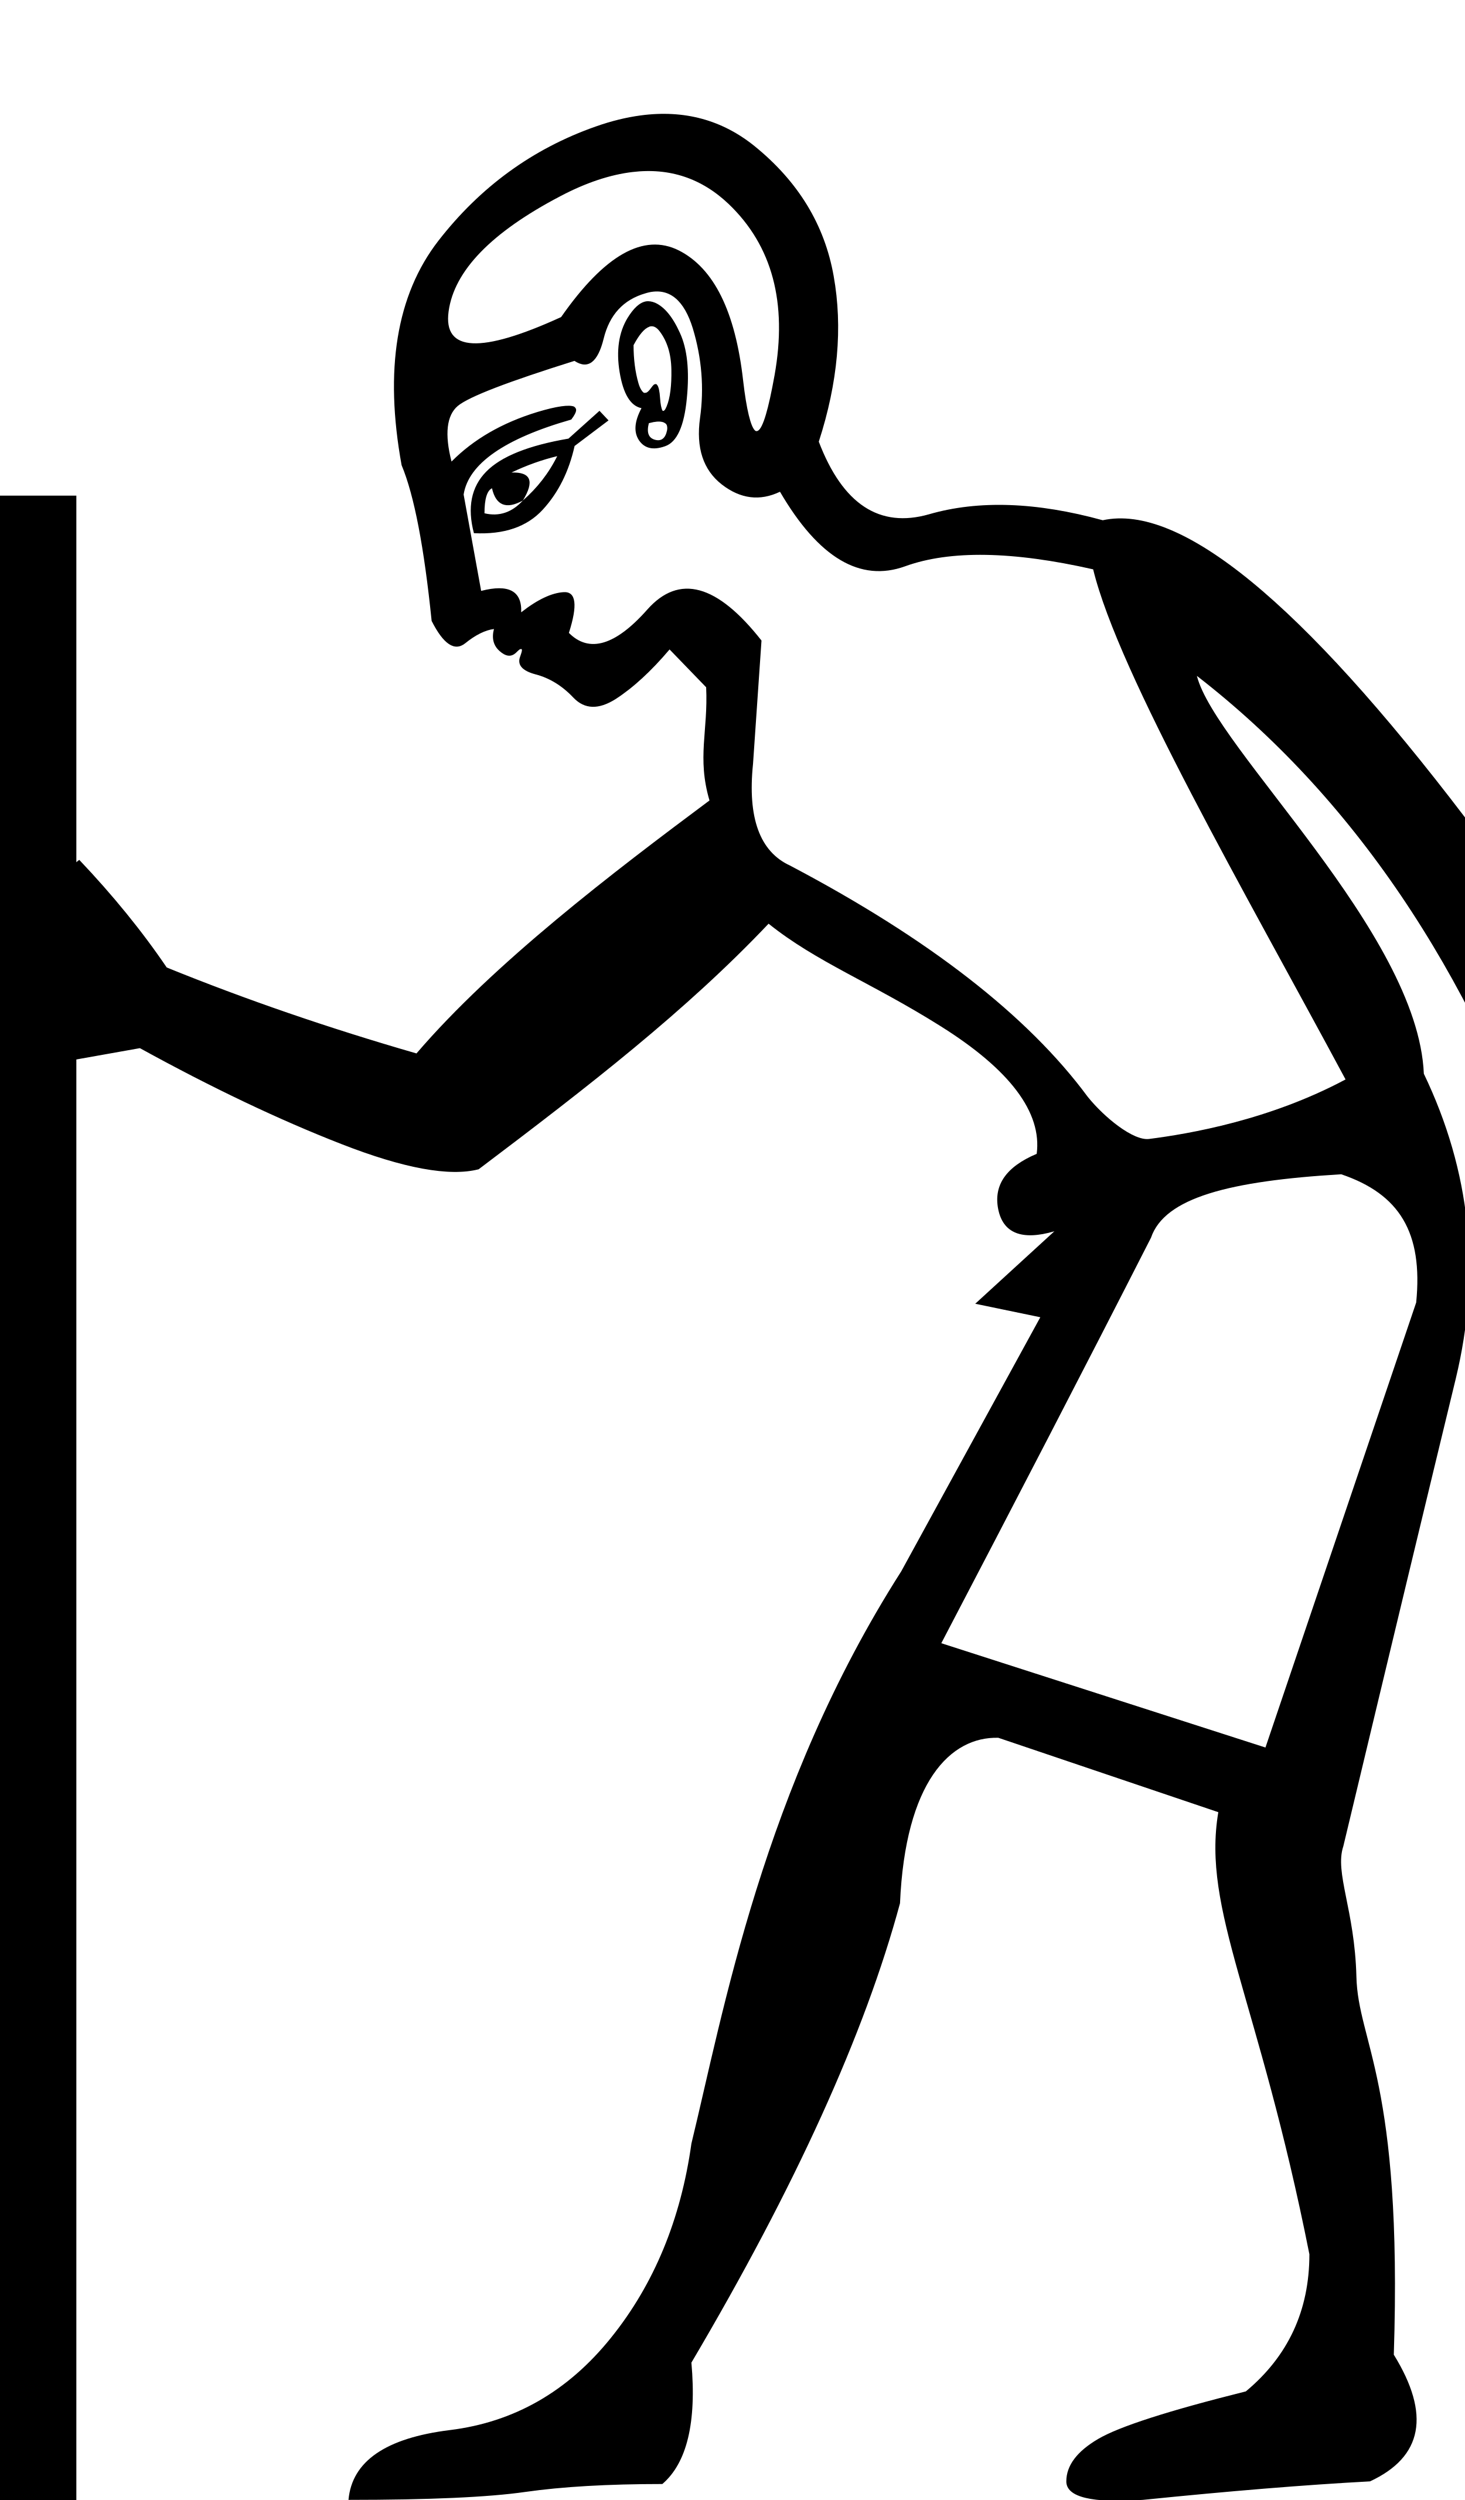 <?xml version="1.0" encoding="UTF-8" standalone="no"?>
<svg
   width="10.535"
   height="17.977"
   version="1.1"
   id="svg1"
   sodipodi:docname="134CC.svg"
   inkscape:version="1.4.2 (f4327f4, 2025-05-13)"
   xmlns:inkscape="http://www.inkscape.org/namespaces/inkscape"
   xmlns:sodipodi="http://sodipodi.sourceforge.net/DTD/sodipodi-0.dtd"
   xmlns="http://www.w3.org/2000/svg"
   xmlns:svg="http://www.w3.org/2000/svg">
  <defs
     id="defs1" />
  <sodipodi:namedview
     id="namedview1"
     pagecolor="#ffffff"
     bordercolor="#666666"
     borderopacity="1.0"
     inkscape:showpageshadow="2"
     inkscape:pageopacity="0.0"
     inkscape:pagecheckerboard="0"
     inkscape:deskcolor="#d1d1d1"
     inkscape:zoom="22.627417"
     inkscape:cx="15.291184"
     inkscape:cy="4.6624853"
     inkscape:window-width="1680"
     inkscape:window-height="998"
     inkscape:window-x="-8"
     inkscape:window-y="-8"
     inkscape:window-maximized="1"
     inkscape:current-layer="svg1"
     showguides="true">
    <sodipodi:guide
       position="1.119,7.647"
       orientation="0,-1"
       id="guide3"
       inkscape:locked="false" />
    <sodipodi:guide
       position="0.57,7.691"
       orientation="1,0"
       id="guide4"
       inkscape:locked="false" />
  </sodipodi:namedview>
  <path
     style="fill:#000000;stroke:none;stroke-width:1"
     d="M 0,3.564 V 17.977 H 0.549 V 3.564 Z"
     id="path3"
     sodipodi:nodetypes="ccccc" />
  <path
     style="fill:#000000;stroke:none"
     d="M 4.607,0.83 C 4.503,0.844 4.396,0.87 4.283,0.91 3.831,1.069 3.454,1.343 3.152,1.732 2.851,2.121 2.763,2.659 2.888,3.345 2.979,3.563 3.05,3.936 3.104,4.465 3.189,4.633 3.269,4.686 3.345,4.626 c 0.075,-0.061 0.145,-0.095 0.207,-0.103 -0.017,0.066 -0.004,0.119 0.04,0.158 0.043,0.039 0.082,0.045 0.116,0.015 0.014,-0.014 0.025,-0.024 0.032,-0.028 l 0.002,-2.458e-4 0.002,-2.458e-4 0.002,-2.459e-4 0.002,-2.458e-4 0.002,-2.458e-4 2.458e-4,0.002 0.002,-2.459e-4 2.458e-4,0.002 2.458e-4,0.002 2.459e-4,0.002 2.458e-4,0.002 c -7.671e-4,0.009 -0.005,0.024 -0.012,0.043 -0.024,0.06 0.012,0.104 0.111,0.13 0.099,0.026 0.19,0.081 0.271,0.167 0.081,0.085 0.182,0.088 0.306,0.009 C 4.553,4.945 4.682,4.827 4.815,4.67 L 5.078,4.942 c 0.015,0.316 -0.067,0.504 0.024,0.814 C 4.411,6.271 3.554,6.923 2.995,7.575 2.364,7.393 1.765,7.187 1.199,6.957 1.022,6.696 0.812,6.438 0.57,6.183 L 0.111,6.549 C -0.239,6.409 -0.389,6.565 -0.338,7.014 -0.191,7.511 0.076,7.719 0.461,7.634 L 1.006,7.537 C 1.524,7.822 2.007,8.052 2.456,8.227 2.904,8.402 3.233,8.462 3.442,8.408 4.237,7.808 4.935,7.267 5.527,6.642 5.872,6.919 6.265,7.065 6.764,7.379 7.263,7.692 7.494,7.999 7.455,8.297 7.237,8.389 7.144,8.52 7.178,8.694 7.213,8.869 7.349,8.922 7.582,8.854 l -0.569,0.521 0.468,0.097 -1,1.827 c -0.996,1.56 -1.281,3.179 -1.509,4.115 -0.076,0.544 -0.268,1.011 -0.578,1.396 -0.31,0.386 -0.696,0.607 -1.158,0.664 -0.462,0.057 -0.705,0.224 -0.73,0.502 0.582,10e-7 1.006,-0.019 1.271,-0.057 0.266,-0.038 0.594,-0.057 0.986,-0.057 0.177,-0.152 0.247,-0.443 0.209,-0.873 0.747,-1.265 1.247,-2.366 1.5,-3.303 0.038,-0.873 0.362,-1.199 0.707,-1.19 l 1.582,0.535 c -0.119,0.708 0.288,1.331 0.655,3.179 0,0.405 -0.153,0.733 -0.457,0.986 -0.557,0.139 -0.911,0.253 -1.062,0.342 -0.152,0.089 -0.229,0.191 -0.229,0.305 0,0.114 0.184,0.158 0.551,0.133 0.62,-0.063 1.165,-0.108 1.633,-0.133 C 10.231,17.667 10.289,17.363 10.023,16.932 10.087,14.958 9.765,14.69 9.754,14.212 9.742,13.733 9.596,13.467 9.66,13.276 10.015,11.792 10.285,10.671 10.469,9.912 10.652,9.152 10.576,8.423 10.239,7.721 10.196,6.704 8.737,5.379 8.607,4.86 9.724,5.726 10.564,6.967 11.125,8.579 c 0.015,0.725 0.181,1.424 0.496,2.099 0.096,-0.05 0.163,-0.167 0.204,-0.351 0.102,-0.306 0.16,-0.513 0.172,-0.616 0.012,-0.104 -4.1e-4,-0.299 -0.037,-0.588 C 11.846,8.934 11.728,8.763 11.607,8.613 11.268,7.138 10.911,6.226 10.535,5.878 9.357,4.331 8.489,3.619 7.93,3.741 7.454,3.61 7.037,3.595 6.681,3.698 6.324,3.8 6.06,3.626 5.888,3.176 6.026,2.75 6.061,2.353 5.995,1.985 5.93,1.617 5.741,1.307 5.429,1.053 5.194,0.862 4.92,0.788 4.607,0.83 Z M 4.548,1.237 C 4.815,1.205 5.046,1.282 5.241,1.468 5.553,1.767 5.663,2.176 5.57,2.698 5.526,2.943 5.487,3.076 5.451,3.097 l -0.002,2.459e-4 -0.002,0.002 -0.002,2.458e-4 -0.002,2.459e-4 -0.002,2.458e-4 -0.002,2.458e-4 -0.002,2.459e-4 -2.459e-4,-0.002 -0.002,2.459e-4 -0.002,2.458e-4 -0.002,-0.002 -0.002,-0.002 C 5.399,3.068 5.368,2.946 5.344,2.737 5.288,2.24 5.134,1.929 4.882,1.801 4.629,1.674 4.348,1.832 4.035,2.28 3.456,2.545 3.186,2.531 3.226,2.239 3.266,1.947 3.533,1.671 4.029,1.411 4.215,1.313 4.388,1.256 4.548,1.237 Z m 0.125,0.864 c 0.144,-0.028 0.247,0.059 0.309,0.26 0.065,0.215 0.082,0.431 0.052,0.645 -0.03,0.214 0.023,0.374 0.157,0.478 0.134,0.104 0.274,0.121 0.418,0.052 0.277,0.475 0.577,0.653 0.9,0.536 C 6.832,3.955 7.283,3.963 7.861,4.094 8.045,4.849 8.958,6.424 9.676,7.762 9.128,8.055 8.552,8.153 8.263,8.19 8.15,8.204 7.943,8.037 7.822,7.887 7.391,7.303 6.678,6.749 5.681,6.224 5.464,6.124 5.375,5.882 5.415,5.494 L 5.476,4.606 C 5.157,4.2 4.884,4.125 4.655,4.383 4.426,4.642 4.237,4.698 4.091,4.551 4.155,4.351 4.143,4.253 4.054,4.258 3.966,4.263 3.864,4.312 3.748,4.403 3.754,4.249 3.658,4.198 3.46,4.249 L 3.334,3.556 C 3.369,3.335 3.628,3.154 4.108,3.017 c 0.023,-0.03 0.035,-0.053 0.035,-0.069 -1.213e-4,-9.345e-4 -5.334e-4,-0.005 -7.333e-4,-0.006 -2.87e-4,-8.42e-4 -0.002,-0.005 -0.003,-0.006 l -2.458e-4,-0.002 -0.002,-0.002 -0.002,-0.002 -0.002,-0.002 -0.002,-0.002 -0.002,-0.002 C 4.094,2.909 4.005,2.92 3.863,2.963 3.611,3.04 3.405,3.159 3.247,3.319 3.196,3.121 3.212,2.987 3.292,2.919 3.373,2.852 3.653,2.745 4.131,2.595 c 0.097,0.064 0.168,0.011 0.21,-0.16 0.042,-0.171 0.141,-0.28 0.301,-0.326 0.01,-0.003 0.021,-0.006 0.031,-0.008 z m -0.027,0.066 c -0.046,0.008 -0.089,0.048 -0.133,0.119 -0.063,0.104 -0.083,0.235 -0.057,0.391 0.026,0.156 0.078,0.242 0.157,0.258 C 4.562,3.031 4.556,3.107 4.595,3.166 4.635,3.225 4.697,3.239 4.782,3.209 4.868,3.18 4.92,3.065 4.939,2.865 4.959,2.665 4.942,2.507 4.889,2.393 4.837,2.278 4.778,2.207 4.711,2.177 4.689,2.168 4.667,2.164 4.646,2.167 Z m 0.023,0.182 c 0.027,-0.009 0.052,0.003 0.075,0.034 0.053,0.07 0.082,0.16 0.084,0.275 0.002,0.115 -0.009,0.204 -0.034,0.264 -0.005,0.011 -0.009,0.02 -0.013,0.025 -6.357e-4,7.841e-4 -0.005,0.004 -0.005,0.005 l -0.002,0.002 -0.002,2.459e-4 -0.002,2.458e-4 -0.002,2.458e-4 -0.002,2.459e-4 -2.458e-4,-0.002 -0.002,2.45e-4 -2.439e-4,-0.002 c -0.007,-0.012 -0.014,-0.043 -0.017,-0.09 -0.003,-0.047 -0.01,-0.079 -0.02,-0.092 l -0.002,-0.002 -0.002,-0.002 -2.458e-4,-0.002 -0.002,2.458e-4 -0.002,-0.002 -0.002,2.458e-4 -0.002,2.458e-4 -0.002,2.459e-4 c -8.704e-4,2.096e-4 -0.003,1.221e-4 -0.004,4.918e-4 -9.283e-4,5.15e-4 -0.005,0.002 -0.006,0.003 -0.006,0.005 -0.015,0.016 -0.022,0.026 -0.012,0.017 -0.023,0.028 -0.033,0.032 -0.001,2.816e-4 -0.005,5.838e-4 -0.006,7.332e-4 -9.877e-4,1.92e-5 -0.005,8.519e-4 -0.006,7.333e-4 -9.591e-4,-2.462e-4 -0.005,-8.284e-4 -0.006,-0.001 l -0.002,-0.002 C 4.616,2.814 4.601,2.79 4.591,2.755 4.568,2.675 4.556,2.584 4.556,2.482 4.597,2.405 4.635,2.361 4.669,2.35 Z M 4.311,2.954 4.088,3.154 C 3.801,3.203 3.603,3.282 3.496,3.392 3.389,3.501 3.359,3.649 3.408,3.834 3.626,3.845 3.79,3.788 3.903,3.665 4.015,3.543 4.091,3.391 4.132,3.207 L 4.376,3.023 Z m 0.39,0.081 c 0.032,-0.006 0.057,-0.004 0.073,0.003 0.004,0.002 0.01,0.006 0.013,0.008 0.002,0.002 0.006,0.007 0.007,0.009 0.004,0.009 0.006,0.024 0.003,0.039 -0.012,0.059 -0.042,0.081 -0.088,0.068 -0.046,-0.013 -0.06,-0.053 -0.043,-0.119 0.012,-0.003 0.024,-0.006 0.034,-0.008 z M 4.007,3.28 c -0.061,0.123 -0.144,0.229 -0.247,0.319 -0.078,0.086 -0.171,0.117 -0.276,0.092 -1.413e-4,-0.102 0.018,-0.163 0.054,-0.18 0.028,0.124 0.103,0.154 0.222,0.088 C 3.845,3.46 3.818,3.393 3.678,3.398 3.786,3.346 3.896,3.307 4.007,3.28 Z M 9.645,8.444 C 10.064,8.586 10.234,8.862 10.184,9.366 L 9.1,12.566 6.769,11.816 C 7.297,10.806 7.801,9.834 8.277,8.9 8.375,8.612 8.84,8.492 9.645,8.444 Z"
     id="path1"
     sodipodi:nodetypes="sssccscsccccccccccccccsscccccccccccsccscscccccsccscccccccsscccscscccccsccccscsssssscccccccccccccsscssscscscsccsccccscscccccccccccccccscsccccsccssscscccscccccccccccscccccccccccccccccscccccsccccccccccccccccccccccccccc" />
</svg>
